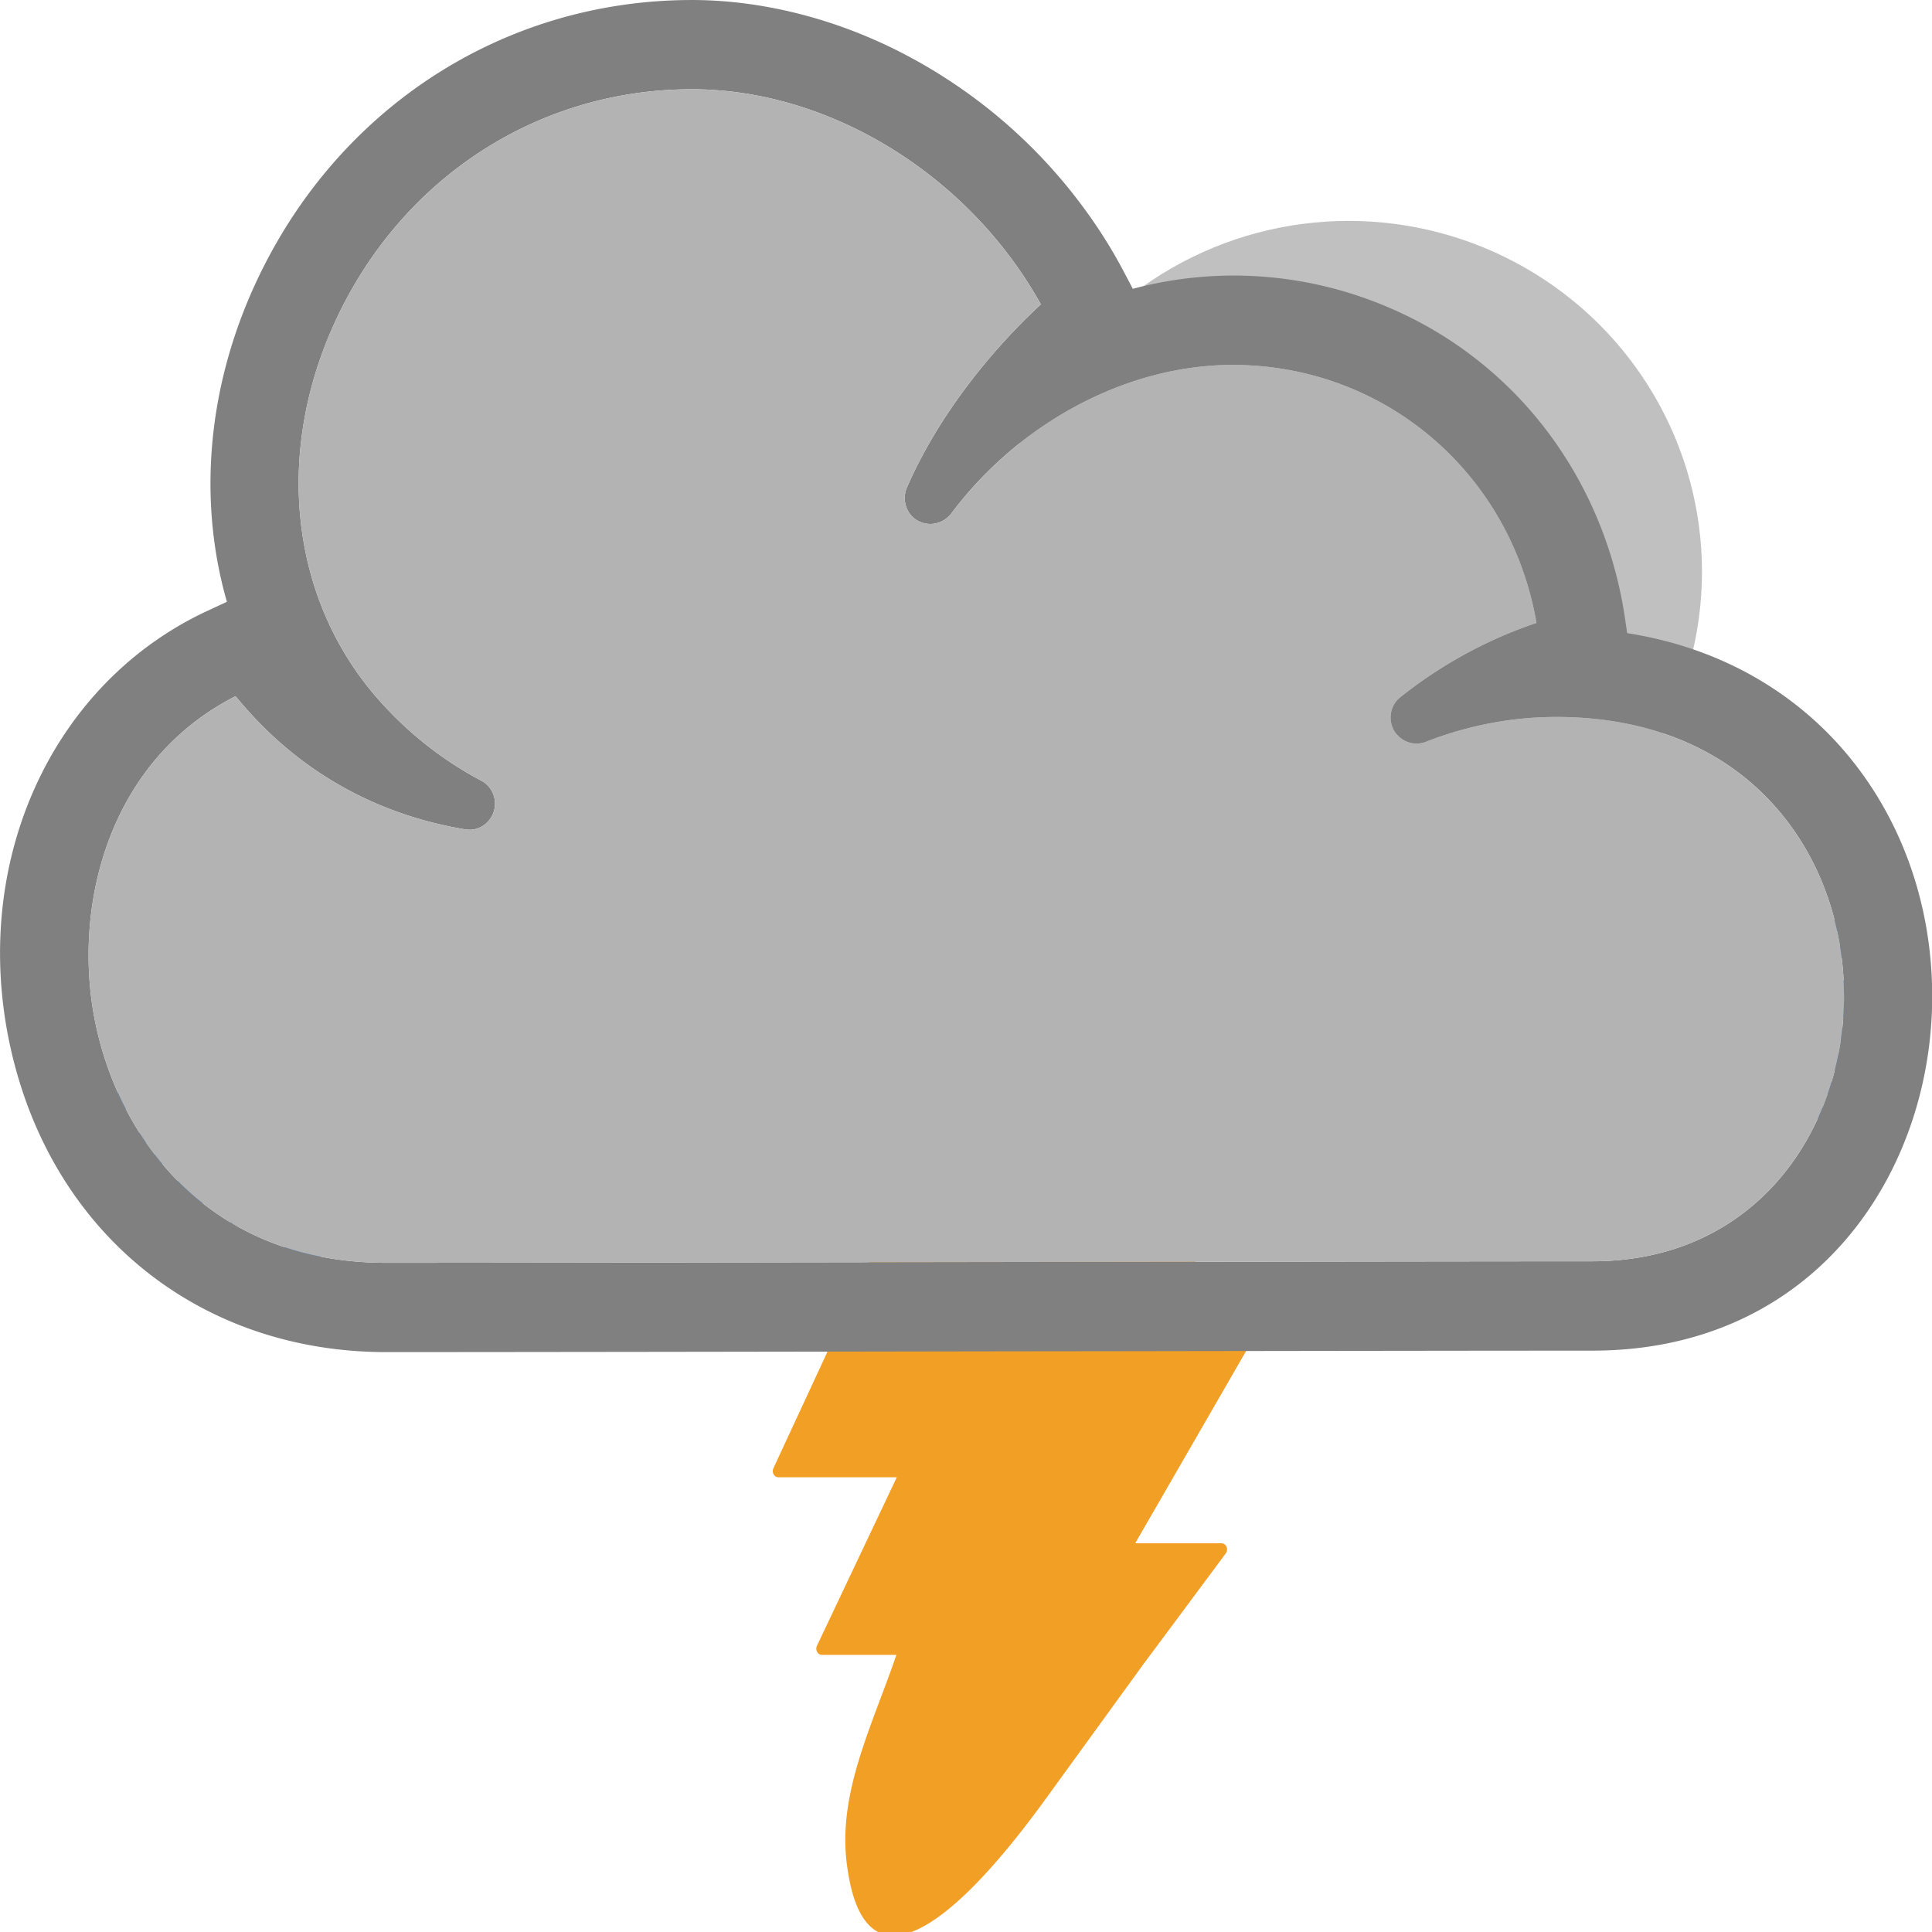 <svg xmlns="http://www.w3.org/2000/svg" id="svg983" width="50" height="50" version="1.1">
  <defs id="defs961">
    <style id="style959" type="text/css">
      <![CDATA[
.drop:nth-of-type(4n) {
	animation: 1.2s linear drops infinite 1s;
}
.drop:nth-of-type(4n+1) {
	animation: 1s linear drops infinite -2s;
}
.drop:nth-of-type(4n+2) {
	animation: 1s linear drops infinite 1.5s;
}
.drop:nth-of-type(4n+3) {
	animation: 1.2s linear drops infinite 1s;
}
@keyframes drops {
	0% {
		transform:  translateX(5px) rotate(15deg) translateY(0px);
	}
	100% {
		transform: translateX(5px) rotate(15deg) translateY(45px);
	}
}
#bolt {
	animation: 5s linear bolt infinite;
}
@keyframes bolt {
	0% {
		fill-opacity: 0;
	}
	25% {
		fill-opacity: 1;
	}
	30% {
		fill-opacity: 0;
	}
	50% {
		fill-opacity: 1;
	}
	55% {
		fill-opacity: 0;
	}
	75% {
		fill-opacity: 1;
	}
	80% {
		fill-opacity: 0;
	}
	95% {
		fill-opacity: 1;
	}
	100% {
		fill-opacity: 0;
	}
}
]]>
    </style>
  </defs>
  <path id="drop-left-1" d="m20.064 29.212-1.125-.568.975-.503c.18-.093.24-.296.133-.453-.106-.157-.337-.21-.517-.117l-1.343.693-2.024-1.023 2.024-1.022 1.343.692c.06.031.126.046.191.046.13 0 .256-.058.326-.163.106-.157.046-.36-.134-.452l-.974-.503 1.125-.568c.18-.092.242-.294.138-.452-.104-.158-.336-.213-.516-.121l-1.125.568-.01-.99c-.002-.183-.173-.33-.381-.328-.21.002-.377.151-.375.334l.014 1.364-2.024 1.023v-2.046l1.357-.67c.182-.09.246-.292.143-.451-.103-.16-.333-.216-.515-.126l-.985.488v-1.137c0-.183-.17-.33-.378-.33-.209 0-.378.147-.378.33v1.137l-.985-.488c-.182-.09-.412-.033-.515.126-.103.159-.039.36.143.45l1.357.671v2.046l-2.024-1.023.014-1.364c.002-.183-.166-.332-.375-.334h-.003c-.207 0-.376.146-.378.328l-.01.99-1.125-.568c-.18-.092-.411-.037-.516.12-.104.159-.042.361.139.452l1.124.569-.975.503c-.18.092-.24.295-.133.452.07.105.196.163.326.163a.419.419 0 0 0 .191-.046l1.343-.692 2.024 1.022-2.024 1.023-1.343-.693c-.18-.092-.411-.04-.517.117-.106.157-.046.36.133.453l.975.503-1.125.568c-.18.091-.242.294-.138.452a.39.39 0 0 0 .328.165c.064 0 .129-.014.188-.044l1.125-.569.01.99c.002.182.171.329.378.329h.003c.21-.002.377-.152.375-.334l-.014-1.364 2.024-1.023v2.045l-1.357.671c-.182.09-.246.292-.143.451a.39.39 0 0 0 .33.168.42.42 0 0 0 .185-.043l.985-.487v1.137c0 .182.17.33.378.33.209 0 .378-.148.378-.33v-1.137l.985.487c.059.03.123.043.186.043a.39.39 0 0 0 .33-.168c.102-.159.038-.36-.144-.45l-1.357-.672v-2.045l2.024 1.023-.014 1.364c-.002.182.165.332.374.334h.004c.207 0 .376-.147.377-.328l.01-.99 1.126.568c.06.03.124.044.188.044a.39.39 0 0 0 .328-.165c.104-.158.042-.36-.138-.452z" class="drop" style="fill:#9ddcd9;fill-opacity:1;stroke:#2979db;stroke-width:0.31;stroke-miterlimit:4;stroke-dasharray:none;stroke-opacity:1"/>
  <path id="drop-left-3" d="m12.553 29.677-1.124-.568.974-.503c.18-.093.24-.295.134-.453-.106-.157-.338-.21-.518-.117l-1.342.693-2.025-1.023 2.024-1.022 1.343.693c.06.03.127.045.192.045.13 0 .255-.058.326-.163.106-.157.046-.36-.134-.452l-.975-.503 1.125-.568c.181-.092.243-.294.139-.452-.105-.158-.336-.212-.517-.121l-1.124.568-.01-.99c-.002-.183-.174-.33-.382-.328-.209.002-.376.151-.374.334l.014 1.364-2.025 1.023v-2.046l1.358-.67c.181-.09.245-.292.143-.451-.103-.16-.334-.215-.515-.125l-.985.487v-1.137c0-.182-.17-.33-.378-.33-.21 0-.378.148-.378.33v1.137l-.986-.487c-.181-.09-.412-.034-.514.125-.103.159-.04.36.143.45l1.357.672v2.045L5.494 26.11l.014-1.364c.002-.183-.165-.332-.374-.334h-.003c-.207 0-.376.146-.378.328l-.01.99-1.125-.568c-.18-.091-.412-.037-.516.12-.105.16-.043.361.138.453l1.125.568-.975.503c-.18.093-.24.295-.134.453.07.104.197.162.326.162a.419.419 0 0 0 .192-.045l1.343-.693 2.024 1.023-2.024 1.022-1.343-.693c-.18-.092-.412-.04-.518.117-.106.158-.046.36.134.453l.975.503-1.125.568c-.18.091-.243.294-.138.452a.39.39 0 0 0 .327.165c.064 0 .13-.014.189-.044l1.125-.568.01.99c.002.182.17.328.378.328h.003c.209-.002.376-.151.374-.334l-.014-1.364 2.025-1.023v2.045l-1.357.672c-.182.09-.246.291-.143.45a.39.39 0 0 0 .329.168.42.42 0 0 0 .185-.043l.986-.487v1.137c0 .182.169.33.378.33.208 0 .377-.148.377-.33v-1.137l.986.487c.059.03.122.043.185.043a.39.39 0 0 0 .33-.168c.102-.159.038-.36-.143-.45l-1.358-.672V28.28l2.025 1.023-.015 1.364c-.002.183.166.332.375.334h.003c.207 0 .376-.146.378-.328l.01-.99 1.125.568c.06.03.125.044.189.044a.39.39 0 0 0 .328-.165c.104-.158.042-.36-.139-.452z" class="drop" style="fill:#9ddcd9;fill-opacity:1;stroke:#2979db;stroke-width:0.31;stroke-miterlimit:4;stroke-dasharray:none;stroke-opacity:1"/>
  <path id="drop-left-4" d="m36.213 18.363-1.125-.568.975-.503c.18-.093.24-.296.134-.453-.106-.157-.338-.21-.518-.117l-1.342.693-2.025-1.023 2.024-1.022 1.343.692c.06.031.127.046.192.046.13 0 .255-.058.326-.163.106-.157.046-.36-.134-.452l-.975-.503 1.125-.569c.18-.09.243-.293.138-.451-.104-.158-.335-.213-.516-.121l-1.124.568-.01-.99c-.003-.183-.174-.33-.382-.328-.209.002-.376.151-.374.334l.014 1.364-2.025 1.023v-2.046l1.358-.67c.181-.09.245-.292.143-.451-.103-.16-.334-.216-.515-.126l-.986.488v-1.137c0-.183-.169-.33-.377-.33-.21 0-.378.147-.378.33v1.137l-.986-.488c-.181-.09-.412-.033-.515.126-.102.159-.038.36.143.45l1.358.671v2.046l-2.025-1.023.014-1.364c.002-.183-.165-.332-.374-.334h-.003c-.207 0-.376.146-.378.328l-.01.99-1.125-.568c-.18-.092-.412-.037-.516.12-.105.159-.043.361.138.452l1.125.569-.975.503c-.18.092-.24.295-.134.452.07.105.197.163.326.163a.419.419 0 0 0 .192-.046l1.343-.692 2.024 1.022-2.024 1.023-1.343-.693c-.18-.092-.412-.04-.518.117-.106.157-.046.36.134.453l.975.503-1.125.568c-.18.091-.243.294-.138.452a.39.39 0 0 0 .327.165c.064 0 .13-.014.189-.044l1.125-.569.01.99c.002.182.17.328.378.328h.003c.209-.001.376-.15.374-.333l-.014-1.364 2.025-1.023v2.045l-1.358.671c-.181.09-.245.292-.143.451a.39.39 0 0 0 .33.168.42.42 0 0 0 .185-.043l.986-.487v1.137c0 .182.169.33.378.33.208 0 .377-.148.377-.33V19.77l.986.487c.058.03.122.043.185.043a.39.39 0 0 0 .33-.168c.102-.159.038-.36-.143-.45l-1.358-.672v-2.045l2.025 1.023-.015 1.364c-.002.182.166.332.375.333h.003c.207 0 .376-.146.378-.327l.01-.99 1.125.568c.06.03.125.044.189.044a.39.39 0 0 0 .328-.165c.104-.158.042-.36-.139-.452z" class="drop" style="fill:#9ddcd9;fill-opacity:1;stroke:#2979db;stroke-width:0.31;stroke-miterlimit:4;stroke-dasharray:none;stroke-opacity:1"/>
  <path id="drop-left-2" d="m47.912 28.447-1.124-.569.974-.502c.18-.093.24-.296.134-.453-.106-.158-.338-.21-.518-.117l-1.342.693-2.025-1.023 2.024-1.023 1.343.693c.06.031.127.046.192.046.13 0 .255-.058.326-.163.106-.157.046-.36-.134-.453l-.975-.503 1.125-.568c.18-.091.243-.293.139-.452-.105-.158-.336-.212-.517-.12l-1.124.568-.01-.99c-.003-.183-.174-.33-.382-.328-.209.001-.376.15-.374.333l.014 1.364-2.025 1.023v-2.045l1.358-.671c.181-.09.245-.292.143-.45-.103-.16-.334-.216-.515-.126l-.986.487v-1.136c0-.183-.169-.331-.377-.331-.21 0-.378.148-.378.33v1.137l-.986-.487c-.181-.09-.412-.034-.515.125-.102.16-.038.36.144.45l1.357.672v2.045l-2.025-1.023.014-1.364c.002-.182-.165-.332-.374-.333h-.003c-.207 0-.376.146-.378.327l-.01.99-1.125-.568c-.18-.091-.412-.037-.516.121-.105.159-.043.36.138.452l1.125.568-.975.503c-.18.093-.24.296-.134.453.07.105.197.163.326.163a.419.419 0 0 0 .192-.046l1.343-.693 2.024 1.023-2.024 1.023-1.343-.693c-.18-.093-.412-.04-.518.117-.106.157-.046.36.134.452l.975.503-1.125.569c-.18.09-.243.293-.138.451a.39.39 0 0 0 .327.166c.064 0 .13-.015.189-.045l1.125-.568.01.99c.002.182.17.328.378.328h.003c.209-.002.376-.151.374-.334l-.014-1.364 2.025-1.022v2.045l-1.357.671c-.182.09-.246.292-.144.45a.39.39 0 0 0 .33.169.42.42 0 0 0 .185-.043l.986-.487v1.136c0 .183.169.33.378.33.208 0 .377-.147.377-.33v-1.136l.986.487c.059.029.122.043.185.043a.39.39 0 0 0 .33-.168c.102-.16.038-.361-.143-.451l-1.358-.671v-2.045l2.025 1.022-.015 1.364c-.002.183.166.332.375.334h.003c.207 0 .376-.146.378-.327l.01-.99 1.125.567c.06.03.125.045.189.045a.39.39 0 0 0 .328-.166c.104-.158.042-.36-.139-.451z" class="drop" style="fill:#9ddcd9;fill-opacity:1;stroke:#2979db;stroke-width:0.31;stroke-miterlimit:4;stroke-dasharray:none;stroke-opacity:1"/>
  <path id="bolt" d="m29.602 43.054-2.553 3.52c-2.517 3.469-4.73 5.017-5.138 1.624-.22-1.82.66-3.538 1.288-5.37h-1.928a.143.143 0 0 1-.124-.078.175.175 0 0 1-.004-.158l2.066-4.36h-3.064a.143.143 0 0 1-.124-.078.176.176 0 0 1-.005-.157l3.433-7.397a.144.144 0 0 1 .13-.087h8.23c.052 0 .1.03.126.08a.175.175 0 0 1 0 .161l-2.034 3.86h2.286c.053 0 .102.032.127.083a.175.175 0 0 1-.005.164l-2.93 5.079h2.233c.056 0 .108.036.131.092a.174.174 0 0 1-.02.17l-1.548 2.083" style="fill:#f29f26;stroke-width:0.033"/>
  <ellipse id="ellipse4" cx="34.903" cy="14.796" rx="9.144" ry="9.079" style="fill:#c0c0c0;stroke-width:0.059"/>
  <g id="cloud-front-top" transform="matrix(1.389 0 0 1.458 -11.111 .139)">
    <path id="path9060" d="m11.849 10.754.378-.167c-.54-1.794-.362-3.773.506-5.595 1.495-3.137 4.62-5.087 8.158-5.087.634 0 1.29.078 1.95.234.805.19 1.592.492 2.34.9.358.195.704.413 1.03.647a9.537 9.537 0 0 1 1.772 1.648c.368.445.687.908.946 1.377l.177.32a7.642 7.642 0 0 1 5 .431 7.248 7.248 0 0 1 2.175 1.486 7.068 7.068 0 0 1 1.992 3.913l.044.282c1.98.296 3.23 1.23 3.936 1.974C43.379 14.304 44 15.892 44 17.589c0 3.126-2.176 6.29-6.333 6.29-1.2 0-4.882.004-8.962.01l-1.924.002c-4.907.008-9.915.014-11.583.014-3.506 0-6.258-2.135-7.011-5.439-.74-3.249.766-6.42 3.662-7.712m22.124 2.119a.45.45 0 0 1 .118-.593 8.453 8.453 0 0 1 2.536-1.318c-.482-2.665-2.834-4.58-5.661-4.58-1.957 0-3.967 1.013-5.247 2.643a.505.505 0 0 1-.627.119.455.455 0 0 1-.195-.586c.732-1.596 1.969-2.788 2.496-3.251-1.336-2.29-3.927-3.818-6.503-3.818-2.888 0-5.443 1.596-6.666 4.165-1.098 2.305-.812 4.826.747 6.58a6.733 6.733 0 0 0 1.994 1.527c.21.105.307.34.232.556a.478.478 0 0 1-.455.316l-.078-.007c-2.55-.405-3.845-1.875-4.271-2.358l-.005-.006c-2.433 1.179-3.059 3.845-2.598 5.862.462 2.029 2.126 4.196 5.407 4.196 1.717 0 6.972-.008 12.014-.015 4.647-.006 9.112-.012 10.456-.012 3.08 0 4.69-2.367 4.69-4.706 0-1.3-.466-2.508-1.316-3.401-.965-1.017-2.363-1.555-4.043-1.555-.829 0-1.649.15-2.435.442a.497.497 0 0 1-.59-.2" class="contour" style="fill:#808080;stroke-width:0.733"/>
    <path id="path9062" d="M33.973 12.873a.45.45 0 0 1 .118-.593 8.453 8.453 0 0 1 2.536-1.318c-.482-2.665-2.834-4.58-5.661-4.58-1.957 0-3.967 1.013-5.247 2.643a.505.505 0 0 1-.627.119.455.455 0 0 1-.195-.586c.732-1.596 1.969-2.788 2.496-3.251-1.336-2.29-3.927-3.818-6.503-3.818-2.888 0-5.443 1.596-6.666 4.165-1.098 2.305-.812 4.826.747 6.58a6.733 6.733 0 0 0 1.994 1.527c.21.105.307.34.232.556a.478.478 0 0 1-.455.316l-.078-.007c-2.55-.405-3.845-1.875-4.271-2.358l-.005-.006c-2.433 1.179-3.059 3.845-2.598 5.862.462 2.029 2.126 4.196 5.407 4.196 1.717 0 6.972-.008 12.014-.015 4.647-.006 9.112-.012 10.456-.012 3.08 0 4.69-2.367 4.69-4.706 0-1.3-.466-2.508-1.316-3.401-.965-1.017-2.363-1.555-4.043-1.555-.829 0-1.649.15-2.435.442a.497.497 0 0 1-.59-.2" class="inside" style="fill:#b3b3b3;fill-opacity:1;stroke-width:0.733"/>
  </g>
</svg>
